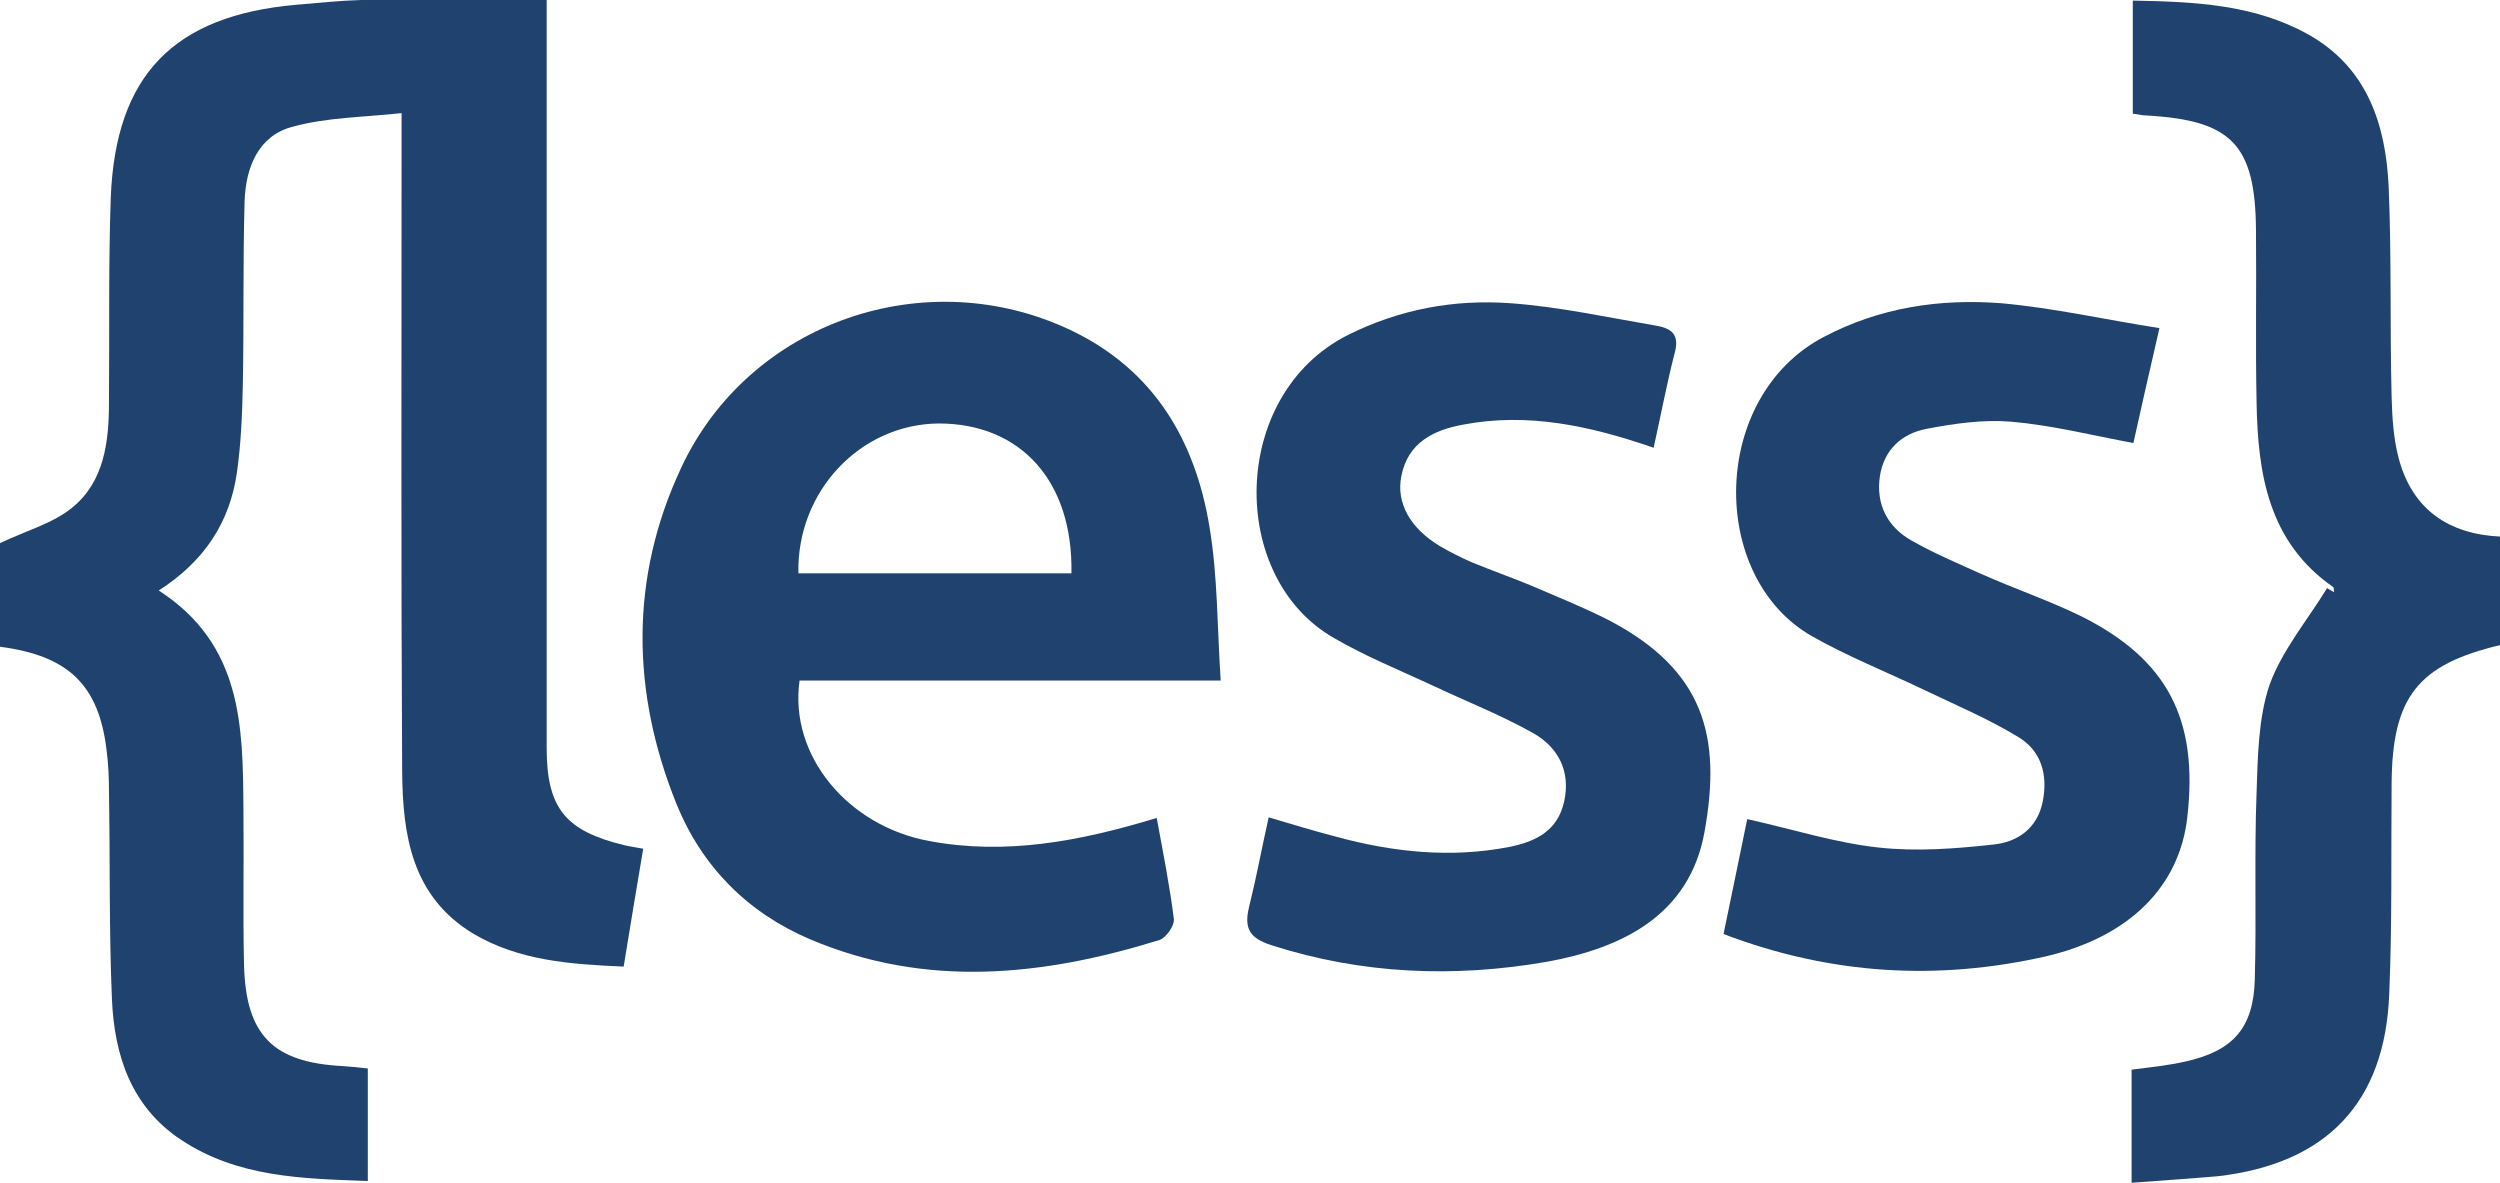 <svg version="1.1" id="Calque_1" xmlns="http://www.w3.org/2000/svg" xmlns:xlink="http://www.w3.org/1999/xlink" x="0px" y="0px"
	 viewBox="0 0 422.1 199.7" enable-background="new 0 0 422.1 199.7" xml:space="preserve">
<path fill="#20426E" d="M0,109.2c0-6.3,0-12.2,0-17.5c4.4-2.1,8.9-3.3,12.2-6c5.4-4.4,6.2-11.1,6.2-17.8c0.1-11.5-0.1-23,0.3-34.5
	C19.5,12.7,29.3,2.6,50.1,0.8c3.6-0.3,7.3-0.7,10.9-0.8C71.2,0,81.3,0,92.3,0c0,2.1,0,4,0,5.9c0,40.1,0,80.3,0,120.4
	c0,10.2,3.2,14,13.1,16.4c0.8,0.2,1.6,0.3,3.2,0.6c-1.1,6.6-2.2,13-3.3,19.9c-9.1-0.4-17.6-1-25.3-5.5C69.5,151.4,68,141,67.9,130.3
	C67.7,95.7,67.8,61,67.8,26.4c0-2,0-4,0-7.3c-6.4,0.7-12.6,0.7-18.4,2.3c-5.8,1.5-7.9,6.9-8.1,12.5c-0.3,10.3-0.1,20.7-0.3,31
	c-0.1,5-0.3,10-1,14.9c-1.2,8.3-5.4,14.9-13.2,19.9c14.1,9.1,14.2,22.9,14.3,36.7c0.1,8.8-0.1,17.7,0.1,26.5
	c0.3,11.9,4.9,16.5,16.7,17.1c1.3,0.1,2.6,0.2,4.2,0.4c0,6.3,0,12.4,0,19c-11.1-0.4-22-0.6-31.6-7c-8.4-5.6-11.2-14.3-11.6-23.7
	c-0.5-11.6-0.3-23.3-0.5-35c0-2.3-0.1-4.7-0.4-7C16.7,115.7,11.6,110.7,0,109.2z"/>
<path fill="#20426E" d="M195.3,138.1c1.1,6,2.2,11.5,2.9,17.1c0.1,1.1-1.3,3.1-2.4,3.5c-19.7,6.1-39.4,8.2-59-0.1
	c-10.6-4.5-18.3-12.3-22.6-22.9c-7.6-18.9-7.9-38.1,0.8-56.7c11.5-24.7,41.5-35,66.1-23.1c13.8,6.7,20.7,18.5,23.1,33
	c1.4,8.3,1.3,16.8,1.9,26c-24.4,0-47.8,0-71.1,0c-1.8,12.7,8.2,24.6,21.9,27.1C169.7,144.4,182.2,142.1,195.3,138.1z M180.9,96.8
	c0.3-15.6-8.6-25.3-22.4-25.3c-13.2,0.1-24,11.4-23.7,25.3C150,96.8,165.3,96.8,180.9,96.8z"/>
<path fill="#20426E" d="M359.9,199.7c0-6.8,0-12.7,0-19.1c3.1-0.4,6.2-0.7,9.2-1.4c8-1.8,11.4-5.7,11.6-13.9
	c0.3-10.5-0.1-21,0.3-31.5c0.2-6.1,0.3-12.6,2.2-18.2c2.1-5.8,6.4-10.9,9.7-16.3c0.4,0.2,0.8,0.5,1.2,0.7c-0.1-0.3,0-0.8-0.2-0.9
	C383,91.5,381.2,80,381,67.9c-0.2-9.7,0-19.3-0.1-29c-0.1-14.5-4.1-18.6-18.5-19.4c-0.7,0-1.3-0.2-2.3-0.3c0-6.3,0-12.5,0-19.1
	c10.4,0.2,20.4,0.6,29.6,5.7c10,5.6,13.1,15.2,13.6,25.7c0.5,11.8,0.2,23.6,0.5,35.5c0.1,3.5,0.3,7,1.2,10.4
	c2.3,8.6,8.4,12.8,17.2,13.2c0,6.4,0,12.4,0,18.3c-14,3.3-18.3,8.8-18.4,23.4c-0.1,11.8,0.1,23.7-0.4,35.5
	c-0.7,18.4-10.6,28.7-29,30.8C369.8,199,365.1,199.3,359.9,199.7z"/>
<path fill="#20426E" d="M279.2,75.6c-10.7-3.7-21.2-6-32.2-3.9c-4.9,0.9-9.3,3-10.4,8.7c-0.9,4.5,1.5,8.8,6.5,11.8
	c1.7,1,3.5,1.9,5.3,2.7c3.4,1.4,6.8,2.6,10.2,4c4.4,1.9,8.9,3.7,13.2,5.9c15.9,8.4,18.9,19.5,16,35.6c-2.5,14.1-13.9,19.7-26.7,22
	c-15.6,2.7-31.1,2.1-46.4-2.8c-3.7-1.2-4.7-2.8-3.8-6.5c1.2-4.8,2.1-9.7,3.3-15.1c4,1.2,7.7,2.3,11.5,3.3c9.6,2.6,19.3,3.6,29.1,1.7
	c4.5-0.9,8.2-2.7,9.3-7.7c1.1-5.1-1-9.1-5.2-11.5c-5.5-3.1-11.4-5.4-17.1-8.1c-5.6-2.6-11.3-4.9-16.6-8c-17.9-10.2-17.6-41,2.3-51.1
	c8.8-4.4,18-6.1,27.6-5.4c8.2,0.6,16.4,2.4,24.6,3.8c2.8,0.5,3.9,1.7,3,4.8C281.4,64.9,280.4,70.2,279.2,75.6z"/>
<path fill="#20426E" d="M364.6,55.4c-1.7,7.4-3.1,13.5-4.4,19.4c-7-1.3-13.7-3-20.6-3.6c-4.7-0.4-9.6,0.3-14.3,1.2
	c-4.2,0.8-7.2,3.5-7.9,8c-0.7,4.8,1.3,8.6,5.4,10.9c3.7,2.1,7.7,3.8,11.7,5.6c5.6,2.5,11.5,4.5,17,7.2c14.5,7.3,19.7,17.4,17.8,33.9
	c-1.3,11.6-9.7,20.2-24,23.5c-18.2,4.1-36.2,3.1-54.3-3.8c1.4-6.7,2.7-13.1,4-19.4c7.7,1.7,14.8,4,22.2,4.8
	c6.4,0.7,12.9,0.2,19.3-0.5c4.1-0.4,7.5-2.7,8.4-7.3c0.9-4.6-0.3-8.6-4.2-10.9c-5.1-3.1-10.6-5.4-16-8c-6.3-3-12.8-5.6-18.8-9
	c-17.5-10-17.2-40.4,2-50.5c9.5-5,19.6-6.5,30-5.7C346.8,52,355.6,54,364.6,55.4z"/>
</svg>
